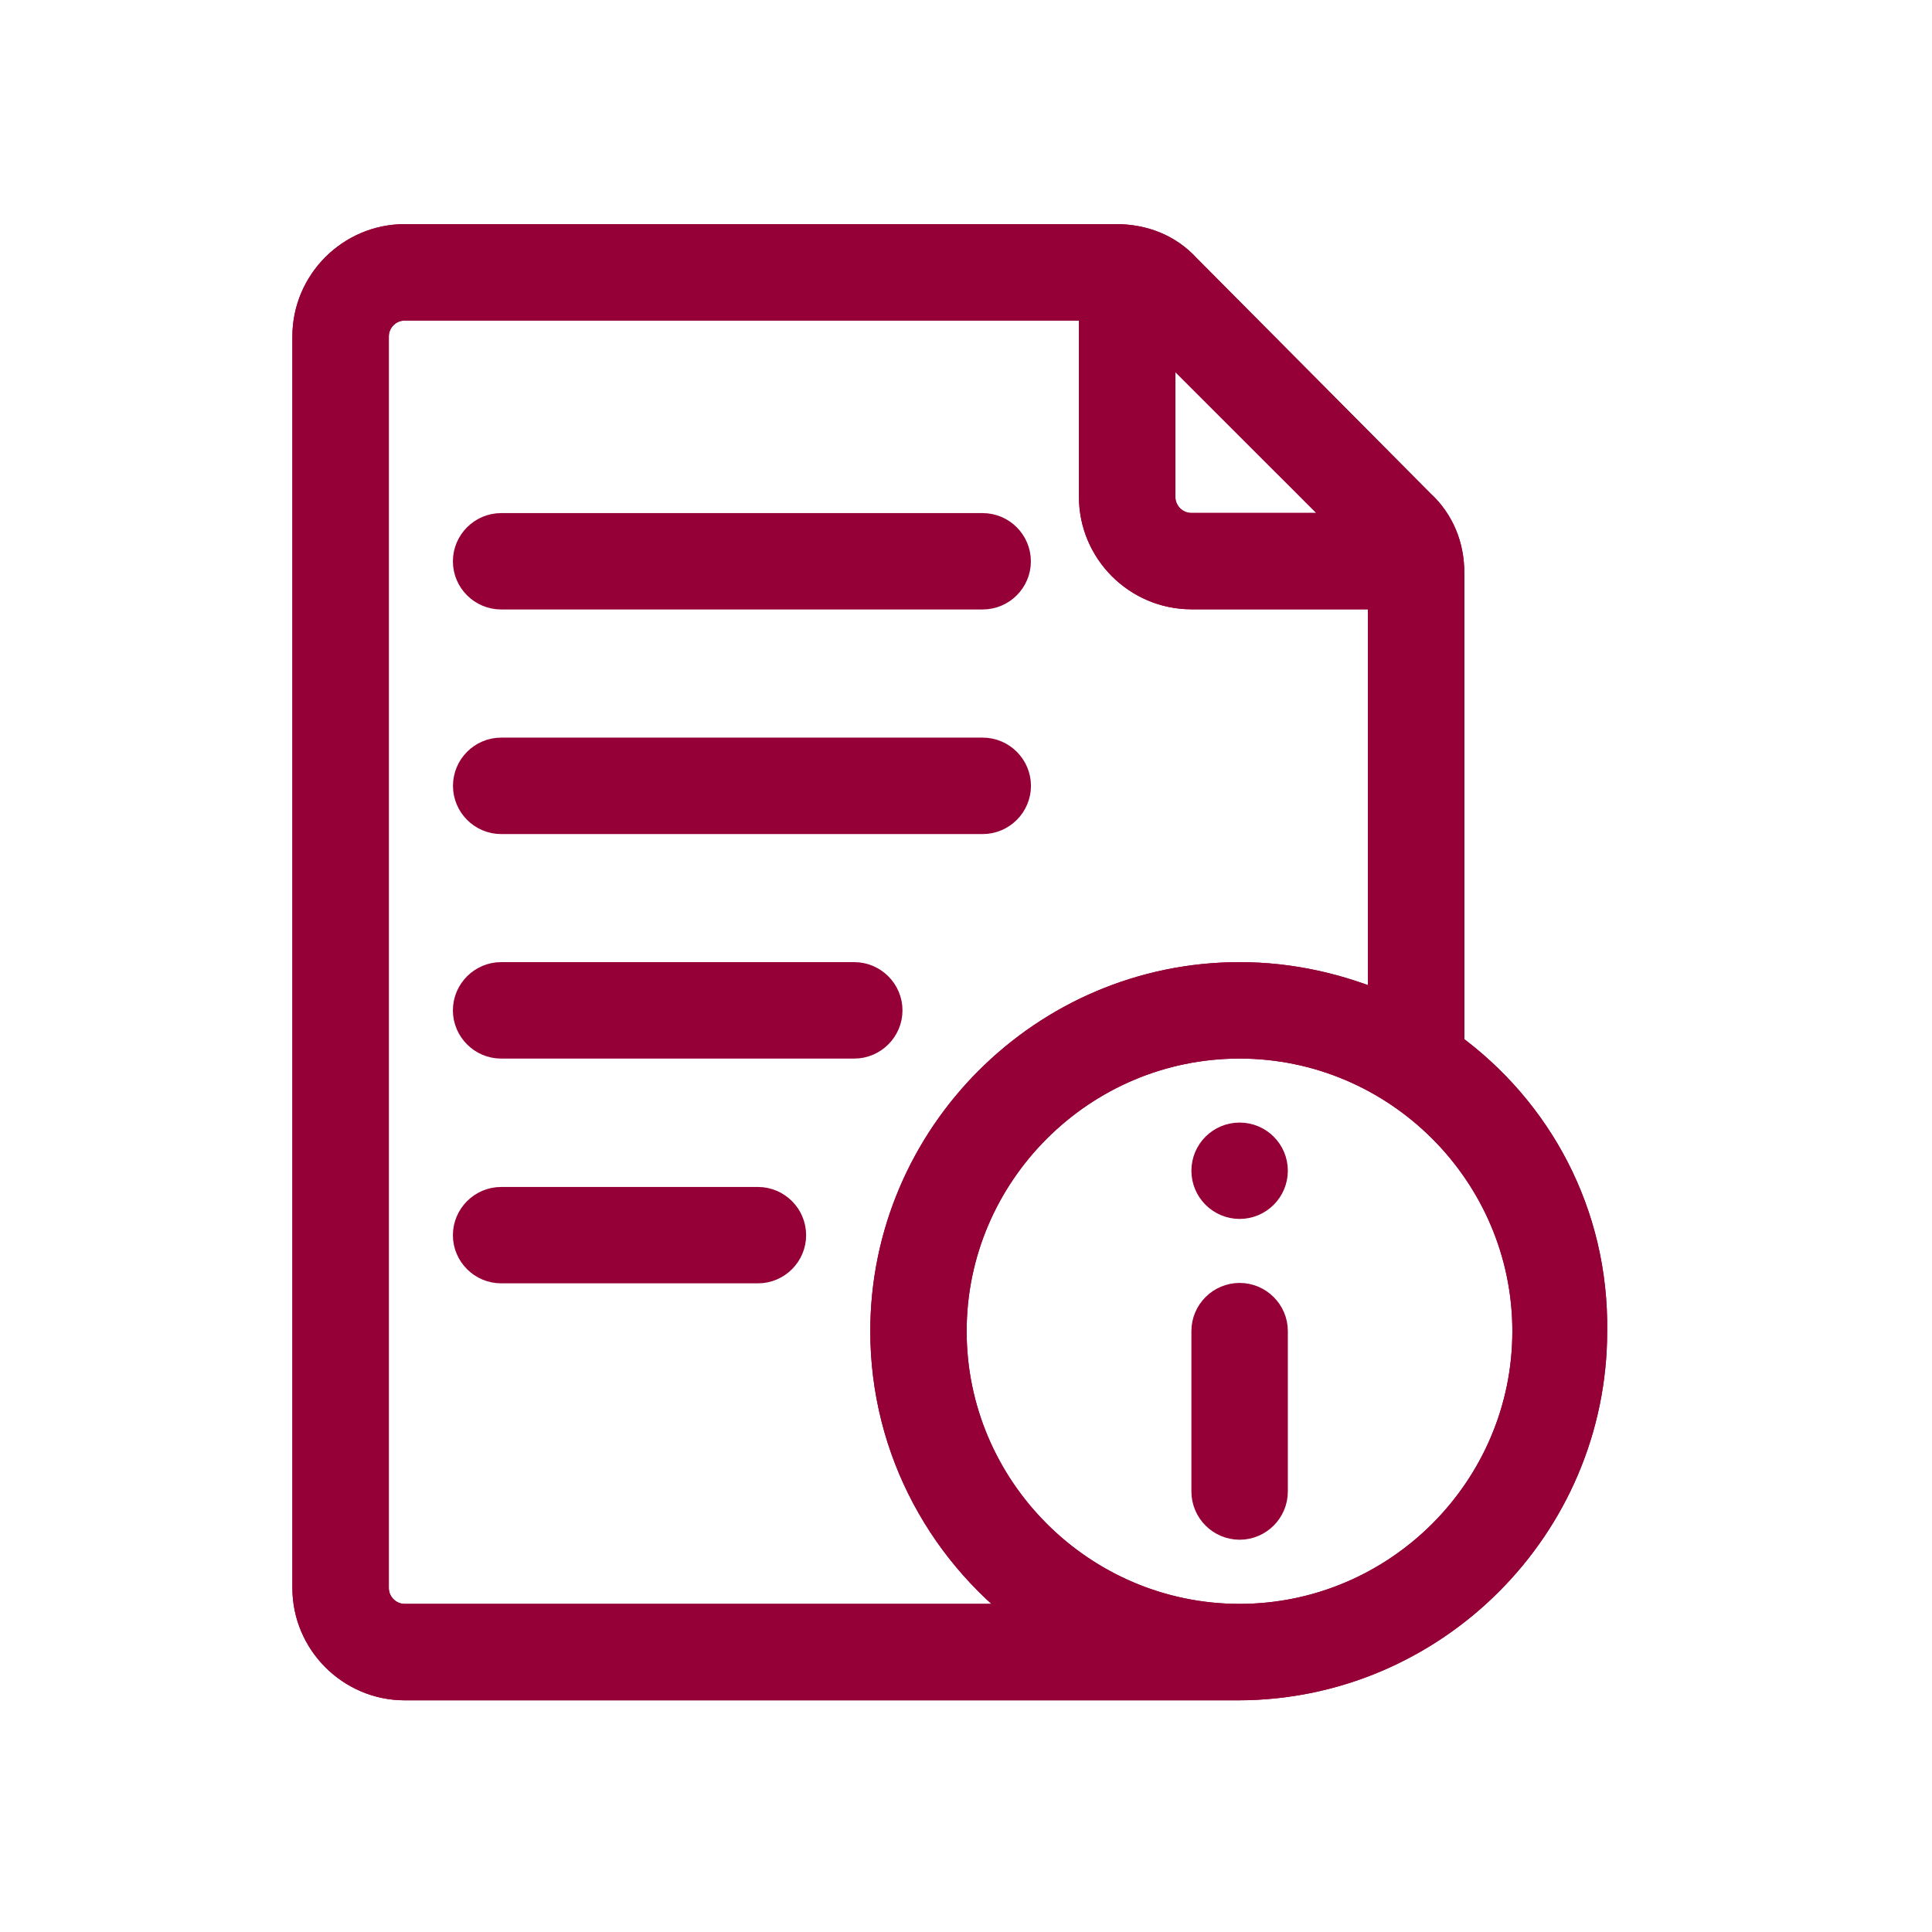 <svg width="24" height="24" viewBox="0 0 24 24" fill="none" xmlns="http://www.w3.org/2000/svg">
<path d="M6.225 7.371H12.207C12.427 7.371 12.606 7.192 12.606 6.973C12.606 6.754 12.427 6.574 12.207 6.574H6.225C6.006 6.574 5.826 6.754 5.826 6.973C5.826 7.192 6.006 7.371 6.225 7.371Z" fill="#950037" stroke="#950037" stroke-width="0.4"/>
<path d="M6.225 10.161H12.208C12.427 10.161 12.607 9.981 12.607 9.762C12.607 9.543 12.427 9.363 12.208 9.363H6.225C6.006 9.363 5.827 9.543 5.827 9.762C5.827 9.981 6.006 10.161 6.225 10.161Z" fill="#950037" stroke="#950037" stroke-width="0.4"/>
<path d="M10.612 12.152H6.225C6.006 12.152 5.826 12.332 5.826 12.551C5.826 12.77 6.006 12.95 6.225 12.95H10.612C10.831 12.95 11.011 12.77 11.011 12.551C11.011 12.332 10.831 12.152 10.612 12.152Z" fill="#950037" stroke="#950037" stroke-width="0.4"/>
<path d="M9.416 14.945H6.225C6.006 14.945 5.826 15.125 5.826 15.344C5.826 15.563 6.006 15.742 6.225 15.742H9.416C9.635 15.742 9.814 15.563 9.814 15.344C9.814 15.125 9.635 14.945 9.416 14.945Z" fill="#950037" stroke="#950037" stroke-width="0.4"/>
<path d="M17.99 13.009V7.11C17.99 6.791 17.87 6.492 17.631 6.273L14.72 3.343C14.501 3.104 14.201 2.984 13.862 2.984H5.028C4.37 2.984 3.832 3.522 3.832 4.18V19.726C3.832 20.383 4.37 20.922 5.028 20.922H15.238C15.258 20.922 15.278 20.922 15.278 20.922C15.318 20.922 15.338 20.922 15.378 20.922C17.791 20.922 19.765 18.948 19.765 16.537C19.785 15.082 19.087 13.806 17.99 13.009ZM14.401 4.14L16.834 6.572H14.8C14.58 6.572 14.401 6.392 14.401 6.173V4.14ZM5.028 20.124C4.809 20.124 4.63 19.945 4.63 19.726V4.18C4.63 3.961 4.809 3.782 5.028 3.782H13.603V6.173C13.603 6.831 14.142 7.369 14.8 7.369H17.192V12.531C16.634 12.292 16.036 12.152 15.398 12.152C12.985 12.152 11.011 14.125 11.011 16.537C11.011 18.012 11.749 19.327 12.885 20.124H5.028ZM15.398 20.124C13.424 20.124 11.808 18.51 11.808 16.537C11.808 14.564 13.424 12.95 15.398 12.95C17.372 12.95 18.987 14.564 18.987 16.537C18.987 18.51 17.372 20.124 15.398 20.124Z" fill="#950037" stroke="#950037" stroke-width="0.4"/>
<path d="M15.399 16.137C15.18 16.137 15 16.316 15 16.535V18.528C15 18.748 15.18 18.927 15.399 18.927C15.618 18.927 15.798 18.748 15.798 18.528V16.535C15.798 16.316 15.618 16.137 15.399 16.137Z" fill="#950037" stroke="#950037" stroke-width="0.4"/>
<path d="M15.399 14.942C15.619 14.942 15.798 14.763 15.798 14.543C15.798 14.323 15.619 14.145 15.399 14.145C15.179 14.145 15 14.323 15 14.543C15 14.763 15.179 14.942 15.399 14.942Z" fill="#950037" stroke="#950037" stroke-width="0.4"/>
<path d="M17.99 13.009V7.11C17.99 6.791 17.87 6.492 17.631 6.273L14.72 3.343C14.501 3.104 14.201 2.984 13.862 2.984H5.028C4.37 2.984 3.832 3.522 3.832 4.18V19.726C3.832 20.383 4.37 20.922 5.028 20.922H15.238C15.258 20.922 15.278 20.922 15.278 20.922C15.318 20.922 15.338 20.922 15.378 20.922C17.791 20.922 19.765 18.948 19.765 16.537C19.785 15.082 19.087 13.806 17.99 13.009ZM14.401 4.14L16.834 6.572H14.8C14.58 6.572 14.401 6.392 14.401 6.173V4.14ZM5.028 20.124C4.809 20.124 4.63 19.945 4.63 19.726V4.18C4.63 3.961 4.809 3.782 5.028 3.782H13.603V6.173C13.603 6.831 14.142 7.369 14.8 7.369H17.192V12.531C16.634 12.292 16.036 12.152 15.398 12.152C12.985 12.152 11.011 14.125 11.011 16.537C11.011 18.012 11.749 19.327 12.885 20.124H5.028ZM15.398 20.124C13.424 20.124 11.808 18.51 11.808 16.537C11.808 14.564 13.424 12.95 15.398 12.95C17.372 12.95 18.987 14.564 18.987 16.537C18.987 18.51 17.372 20.124 15.398 20.124Z" fill="#950037" stroke="#950037" stroke-width="0.4"/>
</svg>
